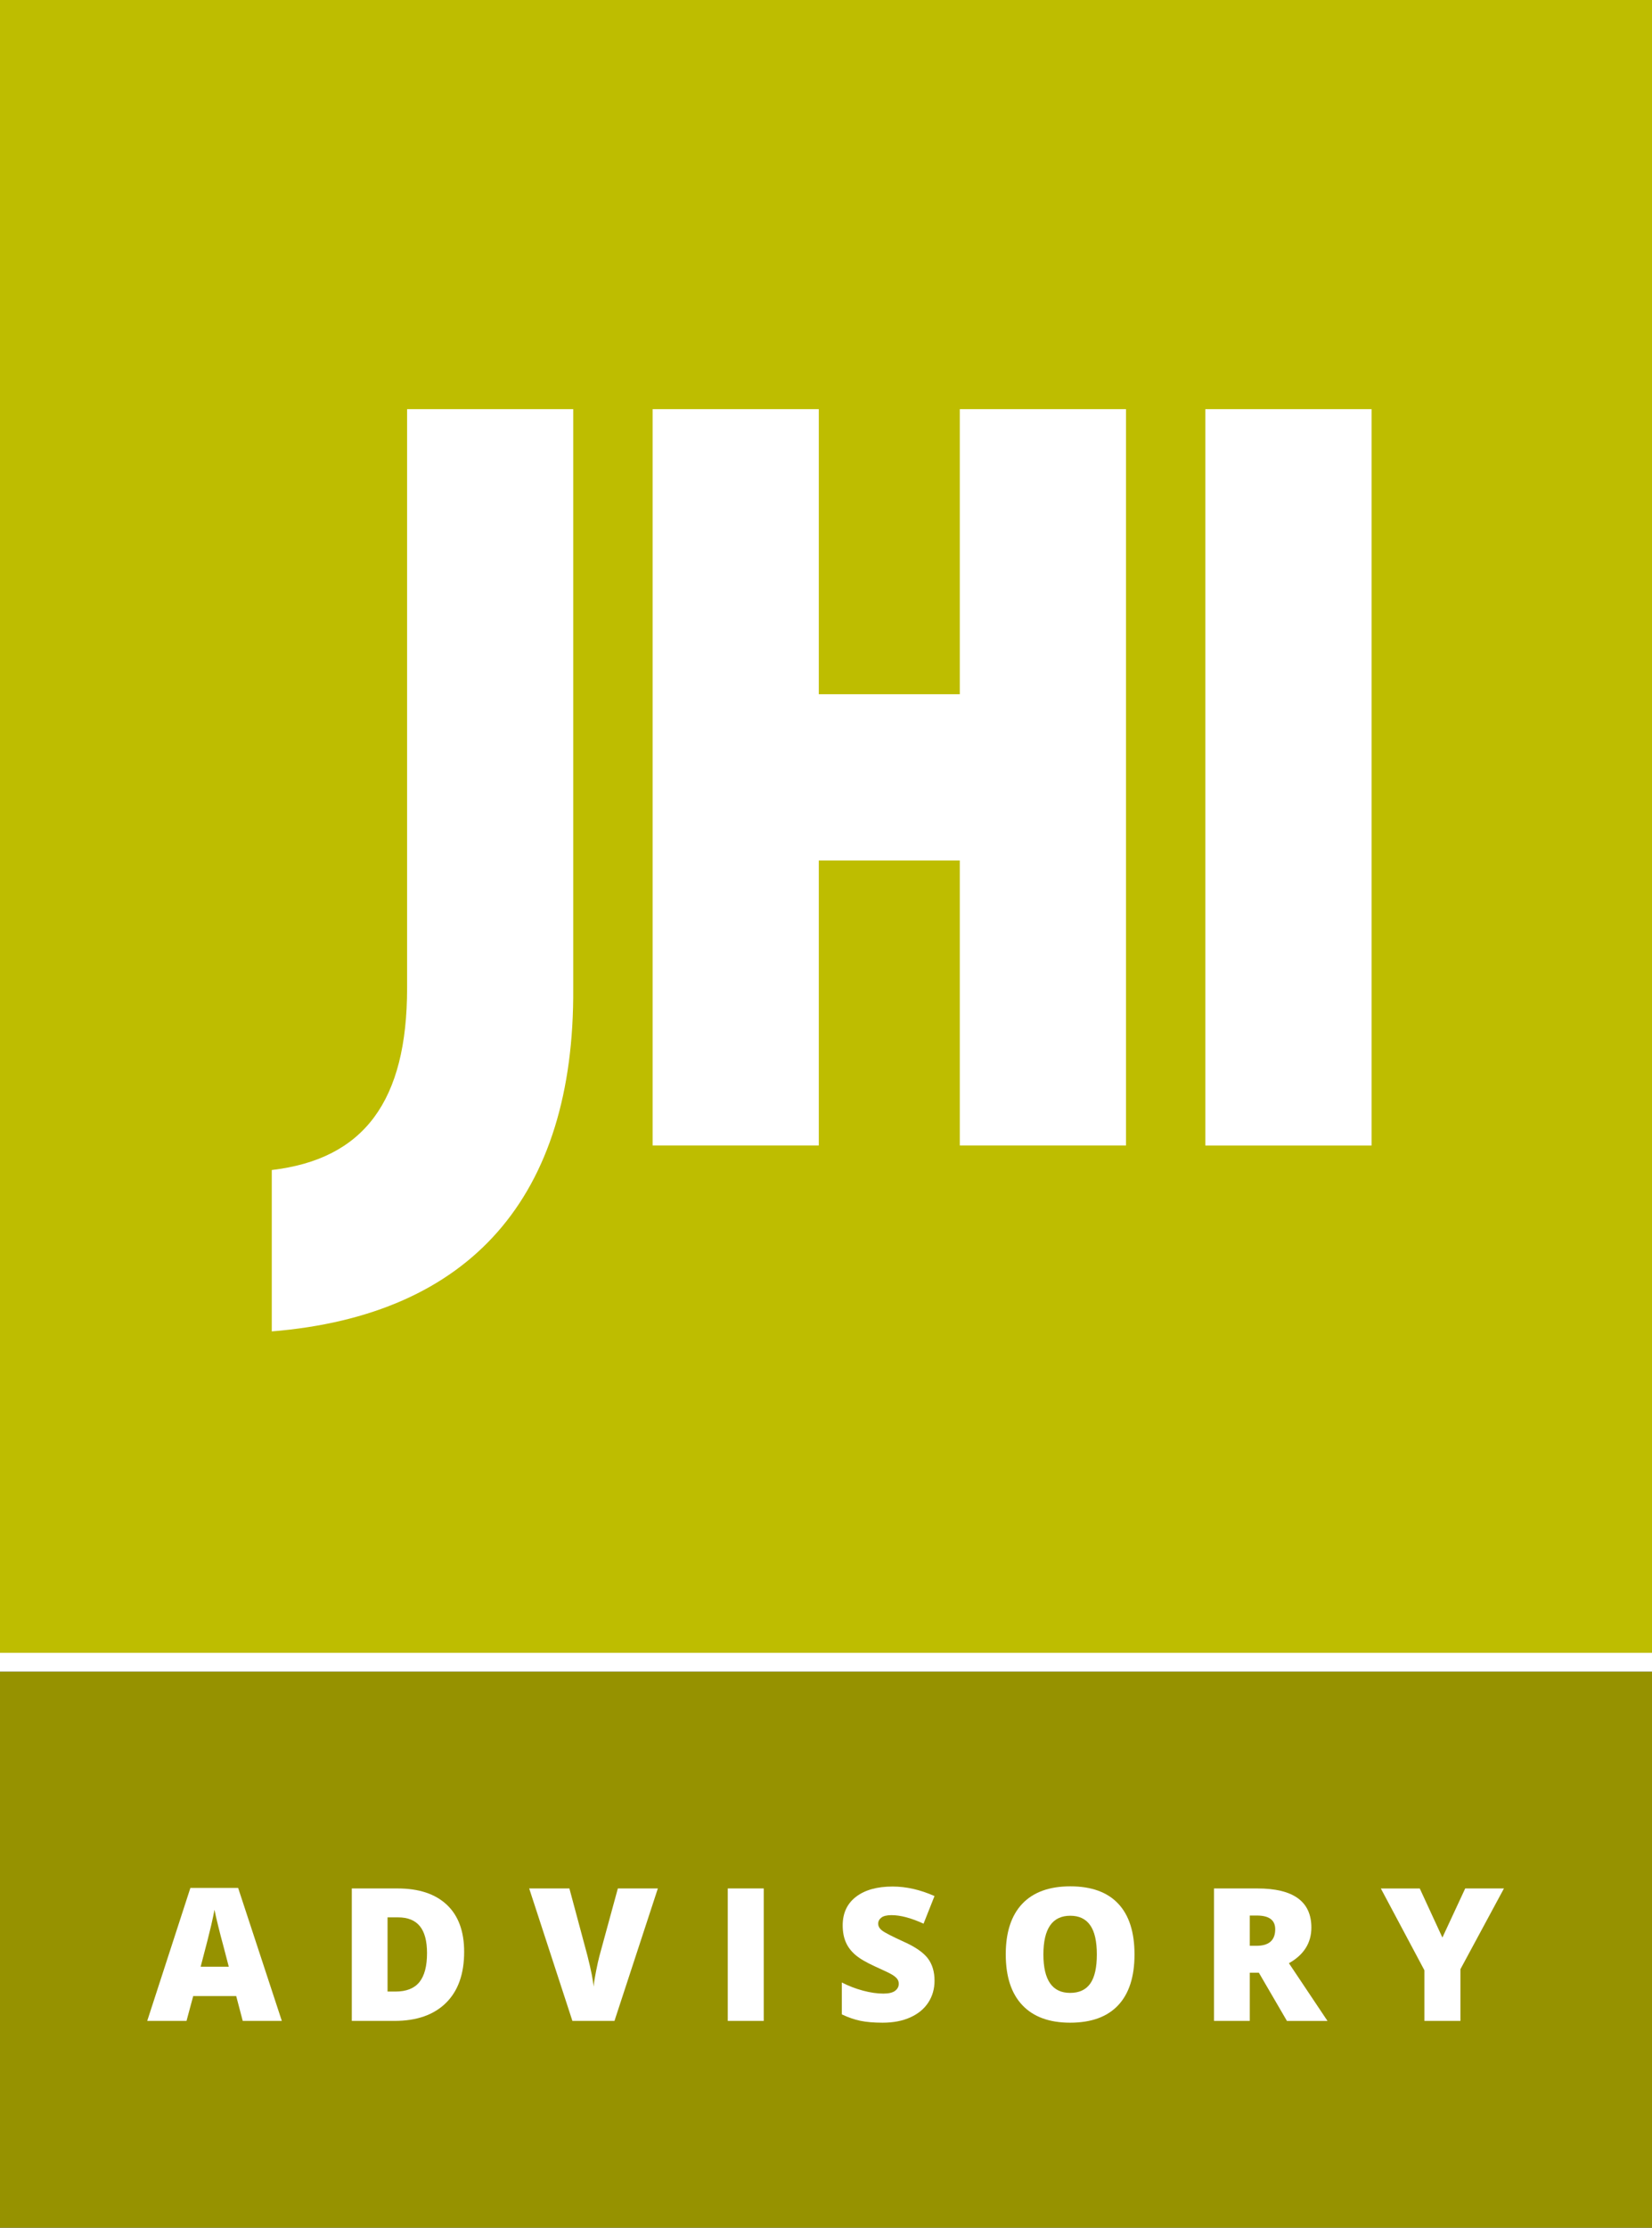 <?xml version="1.0" encoding="utf-8"?>
<!-- Generator: Adobe Illustrator 15.0.0, SVG Export Plug-In . SVG Version: 6.00 Build 0)  -->
<!DOCTYPE svg PUBLIC "-//W3C//DTD SVG 1.1//EN" "http://www.w3.org/Graphics/SVG/1.1/DTD/svg11.dtd">
<svg version="1.1" id="Layer_1" xmlns="http://www.w3.org/2000/svg" xmlns:xlink="http://www.w3.org/1999/xlink" x="0px" y="0px"
	 width="115px" height="155px" viewBox="0 0 115 155" enable-background="new 0 0 115 155" xml:space="preserve">
<rect x="0" y="0" width="115" height="155" fill="#333333" stroke="none"/>
<g>
	<g>
		<rect fill="#BEBD00" width="115" height="115"/>
		<rect x="83.907" y="28.468" fill="#FFFFFF" width="11.571" height="51.234"/>
		<polygon fill="#FFFFFF" points="66.814,79.699 78.384,79.699 78.384,28.468 66.814,28.468 66.814,48.304 56.999,48.304 
			56.999,28.468 45.43,28.468 45.43,79.699 56.999,79.699 56.999,59.87 66.814,59.87 		"/>
		<path fill="#FFFFFF" d="M18.919,81.407v11.229c13.833-1.125,21.083-9.366,20.985-23.881V28.468H28.339v40.28
			C28.339,76.614,25.341,80.654,18.919,81.407"/>
	</g>
	<g>
		<rect y="116.308" fill="#969200" width="115" height="39.205"/>
		<g>
			<path fill="#FFFFFF" d="M16.897,140.61l-0.454-1.728H13.45l-0.466,1.728h-2.735l3.005-9.253h3.323l3.042,9.253H16.897z
				 M15.926,136.84l-0.395-1.513c-0.095-0.334-0.206-0.77-0.339-1.305c-0.132-0.532-0.219-0.916-0.26-1.146
				c-0.039,0.213-0.112,0.568-0.224,1.06c-0.111,0.49-0.359,1.461-0.74,2.904H15.926z"/>
			<path fill="#FFFFFF" d="M32.311,135.807c0,1.539-0.423,2.724-1.27,3.556c-0.847,0.831-2.038,1.248-3.572,1.248H24.49v-9.216
				h3.188c1.479,0,2.62,0.378,3.426,1.134C31.909,133.285,32.311,134.377,32.311,135.807z M29.726,135.895
				c0-0.845-0.167-1.47-0.501-1.878c-0.335-0.408-0.84-0.611-1.521-0.611h-0.726v5.162h0.554c0.757,0,1.311-0.22,1.664-0.658
				C29.55,137.47,29.726,136.799,29.726,135.895z"/>
			<path fill="#FFFFFF" d="M43.01,131.395h2.785l-3.02,9.216h-2.929l-3.008-9.216h2.799l1.255,4.672
				c0.261,1.037,0.404,1.76,0.428,2.166c0.028-0.295,0.088-0.661,0.177-1.102c0.087-0.44,0.165-0.789,0.232-1.04L43.01,131.395z"/>
			<path fill="#FFFFFF" d="M50.662,140.61v-9.216h2.504v9.216H50.662z"/>
			<path fill="#FFFFFF" d="M65.055,137.812c0,0.57-0.145,1.077-0.434,1.52c-0.291,0.445-0.709,0.79-1.255,1.034
				c-0.545,0.248-1.187,0.369-1.922,0.369c-0.614,0-1.129-0.044-1.546-0.13c-0.415-0.086-0.847-0.234-1.298-0.449v-2.219
				c0.475,0.244,0.969,0.433,1.482,0.57c0.511,0.137,0.983,0.204,1.411,0.204c0.369,0,0.64-0.064,0.813-0.191
				c0.173-0.129,0.259-0.294,0.259-0.495c0-0.126-0.036-0.236-0.104-0.331c-0.07-0.094-0.181-0.19-0.335-0.286
				c-0.153-0.097-0.562-0.295-1.225-0.592c-0.601-0.273-1.052-0.538-1.353-0.796c-0.3-0.257-0.524-0.55-0.667-0.882
				c-0.146-0.332-0.219-0.725-0.219-1.18c0-0.849,0.311-1.511,0.927-1.984c0.618-0.474,1.467-0.712,2.547-0.712
				c0.952,0,1.925,0.221,2.917,0.662l-0.762,1.922c-0.863-0.396-1.607-0.593-2.231-0.593c-0.325,0-0.561,0.058-0.707,0.17
				c-0.147,0.115-0.22,0.255-0.22,0.423c0,0.182,0.093,0.342,0.28,0.484c0.188,0.144,0.693,0.404,1.521,0.782
				c0.794,0.357,1.345,0.741,1.656,1.15C64.9,136.673,65.055,137.188,65.055,137.812z"/>
			<path fill="#FFFFFF" d="M78.976,135.988c0,1.552-0.382,2.731-1.142,3.538c-0.76,0.806-1.875,1.209-3.34,1.209
				c-1.445,0-2.553-0.404-3.324-1.216c-0.771-0.812-1.157-1.992-1.157-3.542c0-1.534,0.384-2.705,1.149-3.515
				c0.767-0.809,1.882-1.214,3.345-1.214c1.465,0,2.579,0.402,3.334,1.205C78.598,133.255,78.976,134.435,78.976,135.988z
				 M72.634,135.988c0,1.783,0.62,2.674,1.859,2.674c0.63,0,1.099-0.216,1.403-0.649c0.305-0.433,0.458-1.108,0.458-2.024
				c0-0.918-0.154-1.6-0.465-2.037c-0.308-0.439-0.769-0.658-1.382-0.658C73.258,133.293,72.634,134.191,72.634,135.988z"/>
			<path fill="#FFFFFF" d="M87.001,137.257v3.354h-2.49v-9.216h3.02c2.503,0,3.757,0.907,3.757,2.723
				c0,1.067-0.522,1.893-1.563,2.479l2.685,4.015h-2.824l-1.954-3.354H87.001z M87.001,135.385h0.466
				c0.87,0,1.304-0.385,1.304-1.153c0-0.636-0.426-0.952-1.278-0.952h-0.492V135.385z"/>
			<path fill="#FFFFFF" d="M100.409,134.811l1.588-3.416h2.697l-3.029,5.616v3.6h-2.509v-3.524l-3.033-5.691h2.71L100.409,134.811z"
				/>
		</g>
	</g>
	<g>
		<polygon fill="#FFFFFF" points="115,116.308 0,116.308 0,115 115,115 115,116.308 		"/>
	</g>
</g>
</svg>
